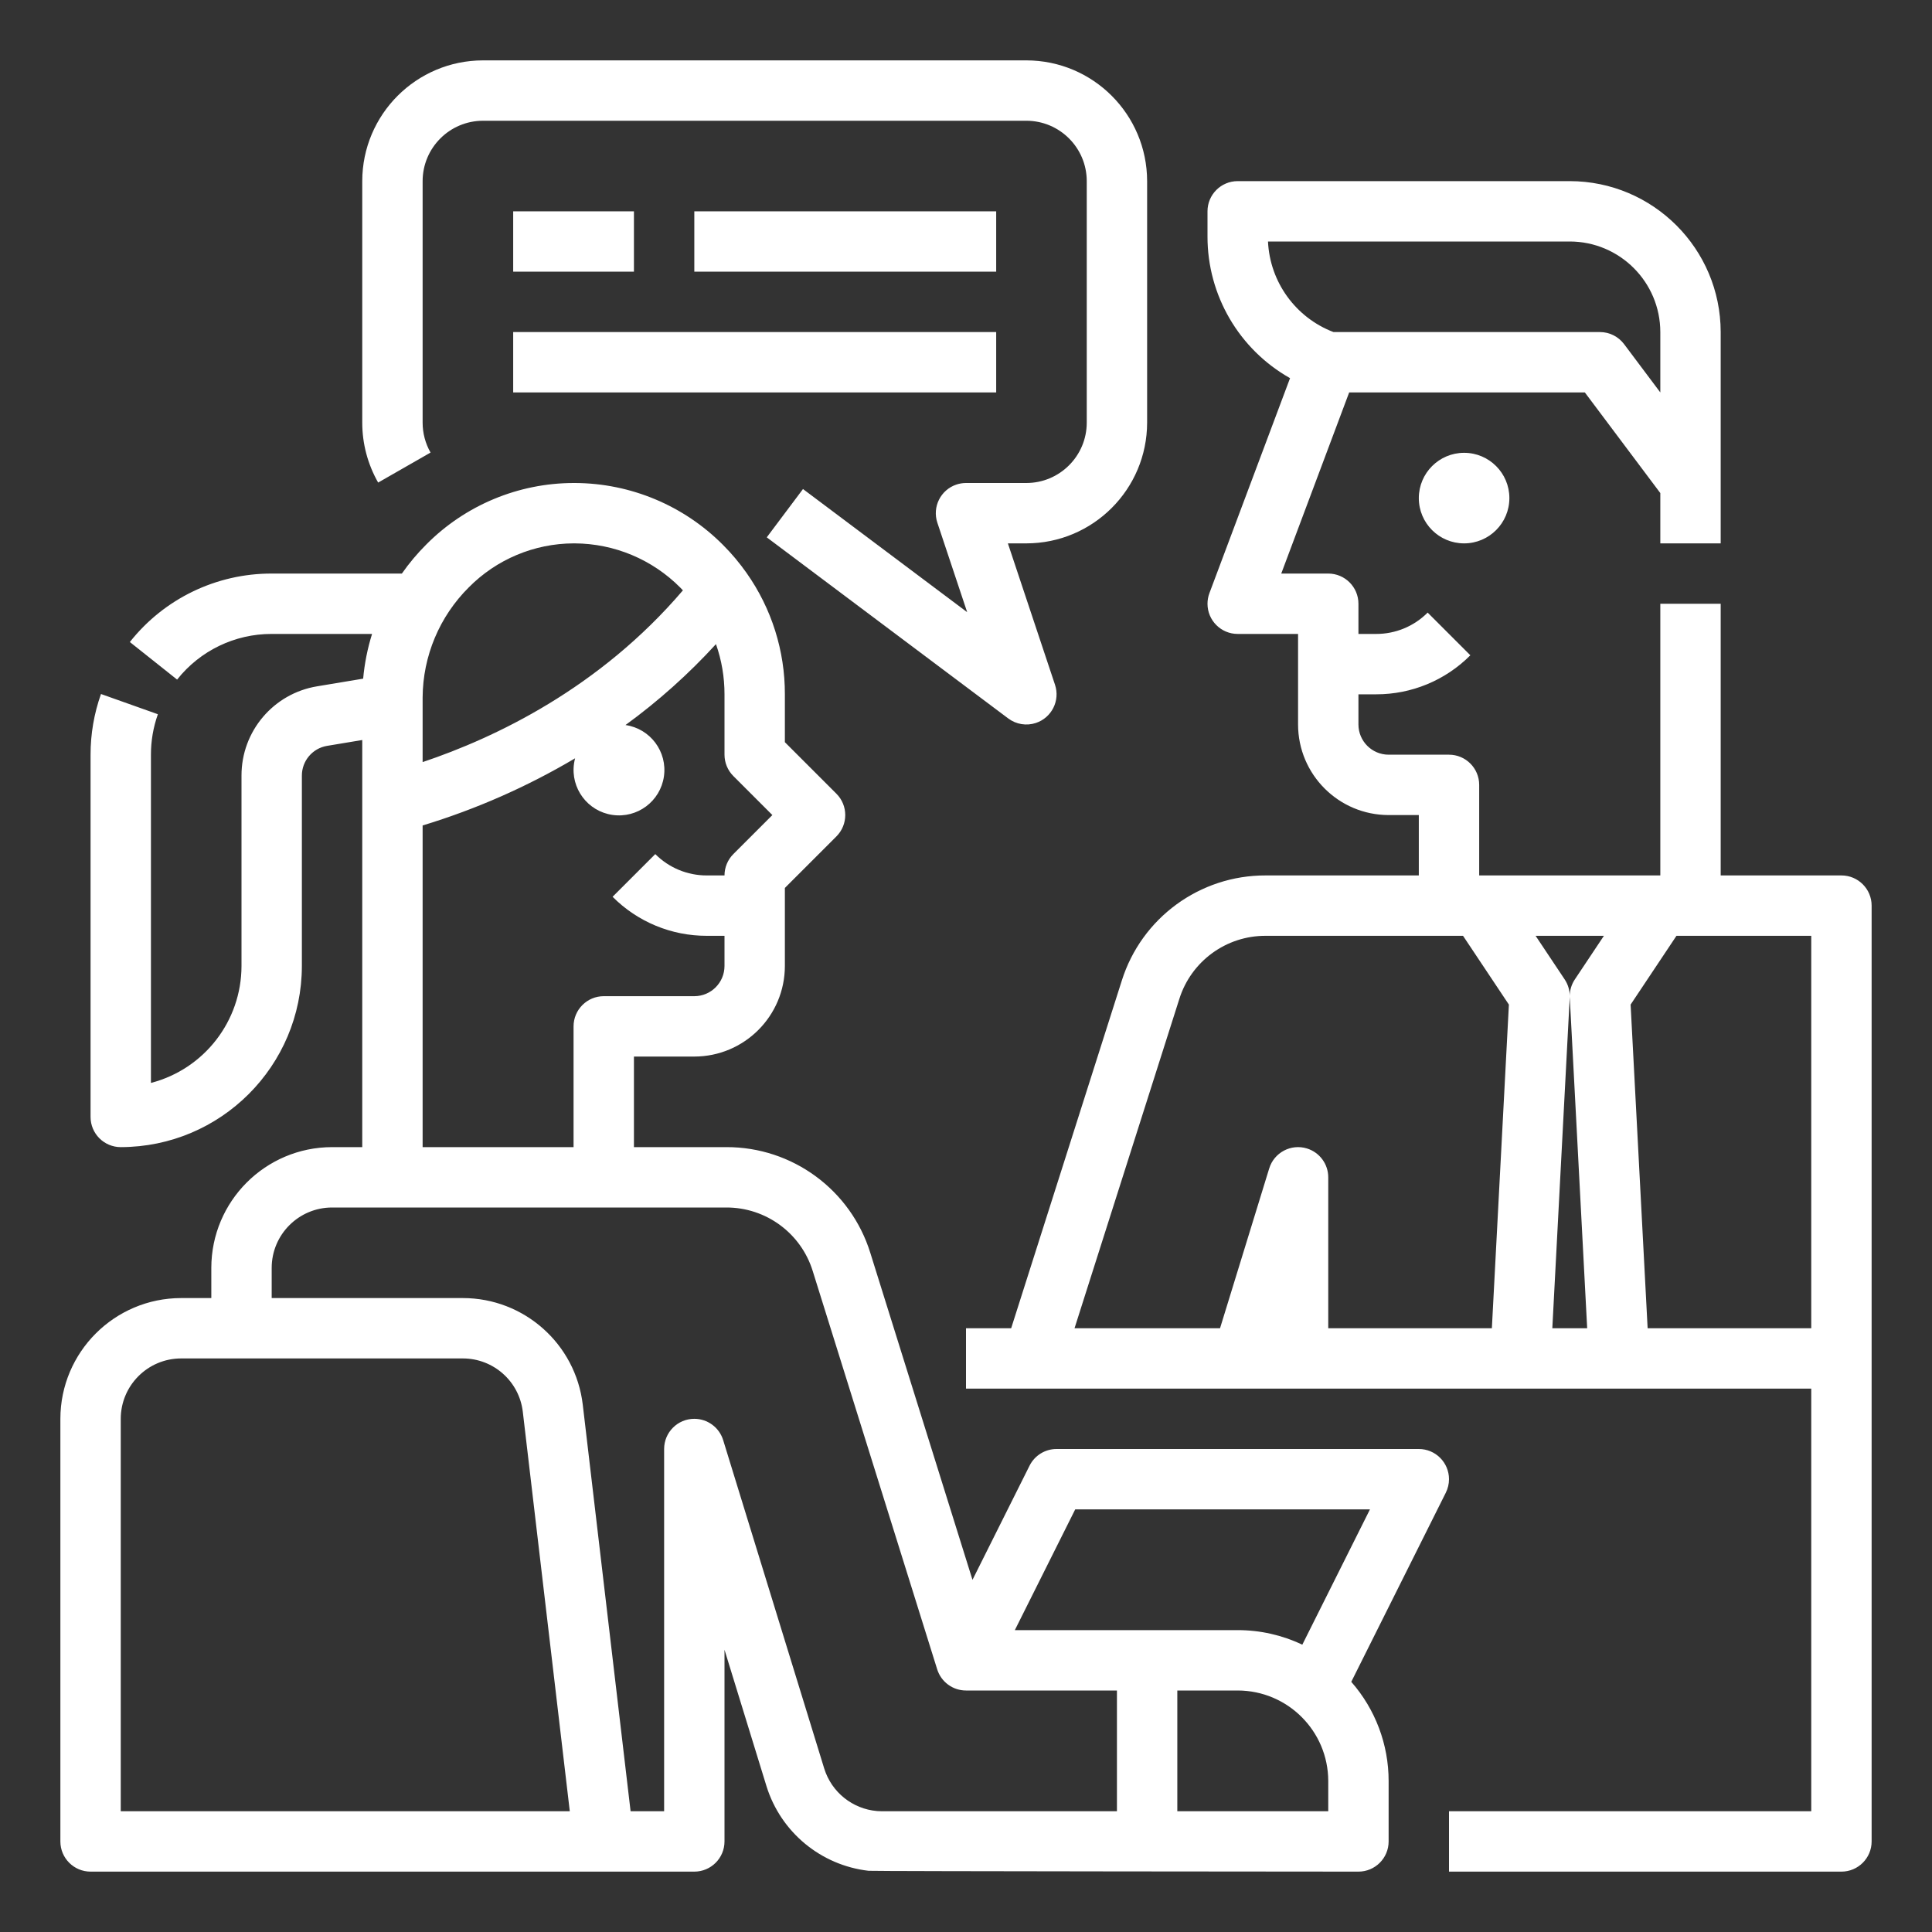 <svg width="512" height="512" xmlns="http://www.w3.org/2000/svg" xmlns:xlink="http://www.w3.org/1999/xlink" overflow="hidden"><rect width="100%" height="100%" fill="#333333" stroke="none"/><defs><clipPath id="clip0"><rect x="384" y="104" width="512" height="512"/></clipPath></defs><g clip-path="url(#clip0)" transform="translate(-384 -104)"><path d="M651.2 294.4 587.2 246.4 596.8 233.6 640.312 266.234 632.412 242.534C631.013 238.343 633.275 233.811 637.466 232.412 638.283 232.139 639.139 232 640 232L656 232C664.832 231.99 671.99 224.832 672 216L672 152C671.99 143.168 664.832 136.01 656 136L512 136C503.168 136.01 496.01 143.168 496 152L496 216C495.998 218.782 496.722 221.517 498.1 223.934L484.215 231.885C481.452 227.047 479.999 221.572 480 216L480 152C480.02 134.335 494.335 120.02 512 120L656 120C673.665 120.02 687.98 134.335 688 152L688 216C687.98 233.665 673.665 247.98 656 248L651.1 248 663.589 285.47C664.986 289.662 662.721 294.192 658.529 295.589 656.039 296.419 653.3 295.975 651.2 294.4ZM648 160 568 160 568 176 648 176ZM520 160 520 176 552 176 552 160ZM520 208 648 208 648 192 520 192ZM880 592C880 596.418 876.418 600 872 600L768 600 768 584 864 584 864 472 640 472 640 456 651.97 456 681.287 363.874C686.525 347.245 701.966 335.953 719.4 336L760 336 760 320 752 320C738.751 319.985 728.015 309.249 728 296L728 272 712 272C707.582 272 704 268.419 704 264 704 263.041 704.172 262.089 704.509 261.191L725.875 204.215C712.346 196.575 703.986 182.237 704 166.7L704 160C704 155.582 707.582 152 712 152L800 152C822.081 152.025 839.975 169.919 840 192L840 248 824 248 824 234.667 804 208 741.544 208 723.544 256 736 256C740.418 256 744 259.582 744 264L744 272 748.687 272C753.812 272.014 758.729 269.977 762.343 266.343L773.657 277.657C767.049 284.301 758.058 288.025 748.687 288L744 288 744 296C744.005 300.416 747.584 303.995 752 304L768 304C772.418 304 776 307.582 776 312L776 336 824 336 824 264 840 264 840 336 872 336C876.418 336 880 339.582 880 344ZM737.384 192 808 192C810.518 192 812.889 193.186 814.4 195.2L824 208 824 192C823.985 178.751 813.249 168.015 800 168L720.031 168C720.535 178.737 727.346 188.157 737.384 192ZM783.872 370.229 771.719 352 719.4 352C708.94 351.97 699.676 358.746 696.535 368.723L668.761 456 707.322 456 720.354 413.647C721.654 409.424 726.131 407.055 730.353 408.354 733.71 409.387 736 412.488 736 416L736 456 779.36 456ZM804.618 456 800.011 368.42C800.004 368.284 800 368.148 800 368.014 800 368.148 800 368.284 799.989 368.42L795.382 456ZM809.052 352 790.952 352 798.66 363.562C799.532 364.873 799.998 366.412 800 367.986 800.003 366.411 800.47 364.872 801.344 363.562ZM864 352 828.281 352 816.128 370.229 820.64 456 864 456ZM760 236C760 242.627 765.373 248 772 248 778.627 248 784 242.627 784 236 784 229.373 778.627 224 772 224 765.376 224.007 760.007 229.376 760 236ZM400 592 400 480C400.02 462.335 414.335 448.02 432 448L440 448 440 440C440.02 422.335 454.335 408.02 472 408L480 408 480 300.111 470.683 301.661C466.822 302.296 463.992 305.637 464 309.55L464 360C463.97 386.497 442.497 407.97 416 408 411.582 408 408 404.418 408 400L408 304C407.994 298.521 408.929 293.081 410.763 287.918L425.838 293.279C424.617 296.721 423.995 300.348 424 304L424 390.987C438.119 387.322 447.982 374.587 448 360L448 309.55C447.971 297.809 456.466 287.781 468.052 285.879L480.239 283.851C480.603 279.828 481.394 275.855 482.6 272L456 272C446.232 271.978 436.994 276.438 430.936 284.1L418.412 274.143C427.497 262.653 441.352 255.966 456 256L490.5 256C492.43 253.241 494.601 250.657 496.986 248.28 507.313 237.881 521.356 232.023 536.012 232L536.417 232C551.134 232.07 565.224 237.97 575.6 248.407 577.897 250.704 579.991 253.196 581.858 255.855 588.485 265.262 592.029 276.493 592 288L592 300.687 605.657 314.343C608.781 317.467 608.781 322.532 605.657 325.657 605.657 325.657 605.657 325.657 605.657 325.657L592 339.313 592 360C591.985 373.248 581.248 383.985 568 384L552 384 552 408 576.47 408C593.985 407.947 609.48 419.338 614.655 436.071L641.718 522.671 656.845 492.417C658.202 489.709 660.971 487.999 664 488L760 488C764.418 488 768 491.582 768 496 768 497.242 767.71 498.467 767.155 499.578L742.1 549.7C748.486 556.972 752.006 566.322 752 576L752 592C752 596.418 748.418 600 744 600 744 600 614.773 599.918 614.183 599.78 601.541 598.325 590.943 589.559 587.144 577.413L576 541.2 576 592C576 596.418 572.418 600 568 600L408 600C403.582 600 400 596.418 400 592ZM736 576C735.985 562.751 725.249 552.015 712 552L696 552 696 584 736 584ZM652.944 536 712 536C717.925 535.994 723.776 537.313 729.126 539.86L747.056 504 668.944 504ZM496 305.963C515.287 299.492 542.9 286.335 564.981 260.446 564.749 260.202 564.521 259.955 564.281 259.718 556.872 252.264 546.81 248.05 536.3 248L536.016 248C525.585 248.035 515.596 252.221 508.258 259.635 500.468 267.367 496.06 277.871 496 288.847ZM496 408 536 408 536 376C536 371.582 539.582 368 544 368L568 368C572.416 367.995 575.995 364.416 576 360L576 352 571.313 352C561.942 352.025 552.951 348.301 546.343 341.657L557.657 330.343C561.271 333.977 566.188 336.014 571.313 336L576 336C576 333.878 576.843 331.843 578.343 330.343L588.686 320 578.343 309.657C576.843 308.157 576 306.122 576 304L576 288C576.006 283.471 575.242 278.973 573.741 274.7 566.488 282.634 558.456 289.817 549.764 296.142 556.342 297.097 560.9 303.203 559.945 309.781 558.99 316.359 552.884 320.917 546.306 319.962 539.728 319.007 535.17 312.901 536.125 306.323 536.192 305.864 536.285 305.409 536.404 304.96 523.697 312.489 510.132 318.464 496 322.756ZM456 448 506.658 448C522.884 448.003 536.54 460.147 538.439 476.261L551.114 584 560 584 560 488C560 483.582 563.582 480 568 480 571.512 480.001 574.613 482.291 575.646 485.647L602.436 572.707C604.383 578.952 609.918 583.396 616.436 583.948L616.69 583.962C617.035 583.988 617.379 584 617.729 584L680 584 680 552 640 552C636.501 552 633.408 549.726 632.364 546.386L599.384 440.846C596.279 430.805 586.98 423.969 576.47 424L472 424C463.168 424.01 456.01 431.168 456 440ZM416 584 535 584 522.548 478.13C521.6 470.073 514.771 464 506.658 464L432 464C423.168 464.01 416.01 471.168 416 480Z" fill="#FFFFFF"/></g></svg>